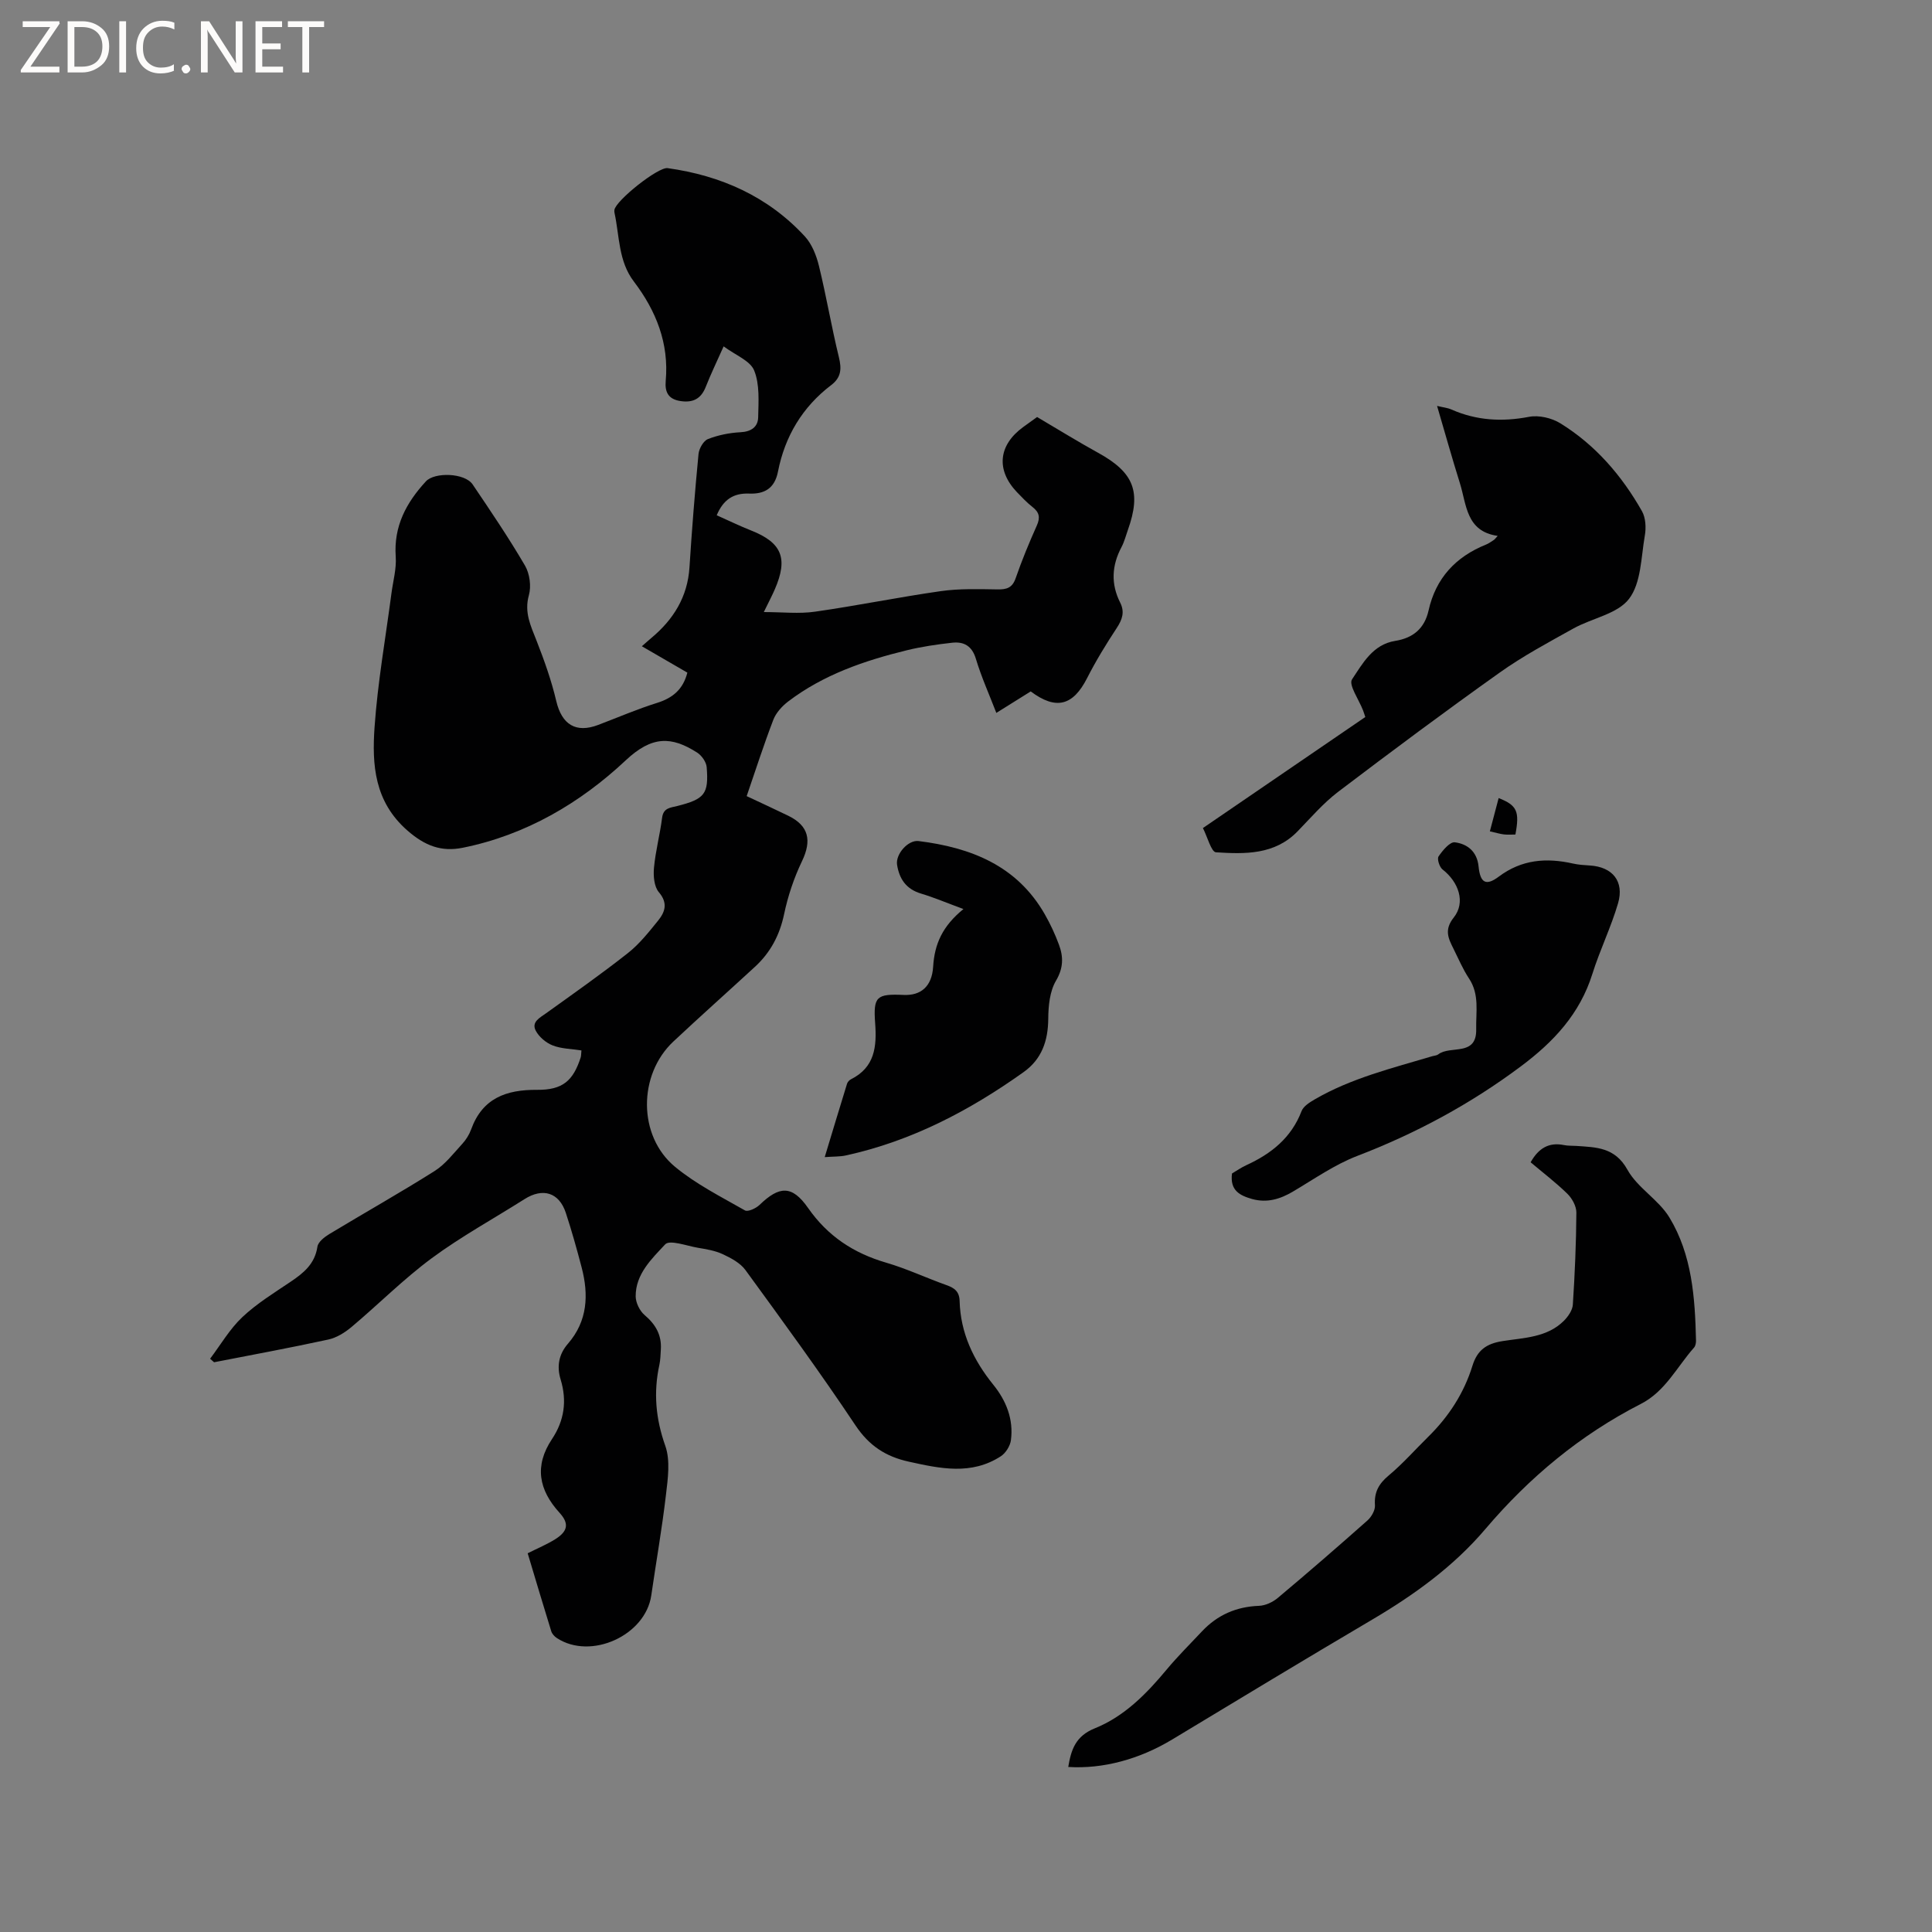 <svg enable-background="new 0 0 400 400" viewBox="0 0 400 400" xmlns="http://www.w3.org/2000/svg"><rect x="0" y="0" width="400" height="400" fill="#808080" stroke="none"/><g fill="#fcfbfa"><path d="m12.4 4.8-6.1 9h6v1.2h-8v-.5l6.1-8.9h-5.7v-1.2h7.6v.4z"/><path d="m14 15v-10.6h3c1.6 0 2.9.5 4 1.4s1.6 2.2 1.6 3.8-.5 3-1.6 3.9-2.4 1.5-4 1.5zm1.4-9.4v8.2h1.6c1.3 0 2.4-.4 3.1-1.1s1.1-1.8 1.1-3.1-.4-2.3-1.2-3-1.8-1-3.1-1z"/><path d="m26.1 4.4v10.6h-1.4v-10.6z"/><path d="m36.1 14.6c-.8.4-1.8.6-2.9.6-1.5 0-2.7-.5-3.6-1.4s-1.4-2.2-1.4-3.8c0-1.7.5-3.1 1.5-4.1s2.3-1.6 3.9-1.6c1 0 1.8.1 2.5.4v1.4c-.8-.4-1.6-.6-2.5-.6-1.2 0-2.1.4-2.9 1.2s-1.1 1.8-1.1 3.2c0 1.3.3 2.3 1 3s1.6 1.1 2.7 1.1c1 0 2-.2 2.7-.7v1.3z"/><path d="m37.6 14.3c0-.2.1-.5.3-.6s.4-.3.6-.3c.3 0 .5.1.6.3s.3.4.3.6-.1.4-.3.6-.4.3-.6.3c-.3 0-.5-.1-.6-.3s-.3-.4-.3-.6z"/><path d="m50.2 15h-1.6l-5.3-8.2c-.2-.2-.3-.5-.4-.7 0 .2.1.7.1 1.5v7.4h-1.4v-10.6h1.7l5.2 8.1c.2.4.4.6.4.7 0-.3-.1-.8-.1-1.5v-7.3h1.4z"/><path d="m58.6 15h-5.7v-10.6h5.5v1.2h-4.1v3.4h3.8v1.2h-3.8v3.6h4.3z"/><path d="m67.1 5.6h-3.1v9.4h-1.4v-9.4h-3v-1.2h7.5z"/></g><path d="m148.39 106.68c2.51 1.12 4.79 2.23 7.14 3.16 6.33 2.51 7.67 5.73 4.91 12.12-.58 1.35-1.28 2.66-2.3 4.76 3.85 0 7.29.4 10.61-.08 8.7-1.24 17.32-3.01 26.02-4.25 3.85-.55 7.82-.42 11.73-.36 1.93.03 3.09-.31 3.79-2.34 1.28-3.7 2.78-7.32 4.38-10.9.74-1.66.5-2.73-.9-3.82-1.16-.91-2.19-2-3.22-3.07-4.36-4.58-3.87-9.71 1.27-13.47 1.18-.87 2.37-1.71 2.9-2.09 4.51 2.66 8.52 5.14 12.64 7.41 7.39 4.07 8.98 8.04 6.16 15.96-.43 1.2-.74 2.46-1.33 3.57-2.02 3.81-2.22 7.63-.26 11.5.97 1.93.42 3.5-.72 5.24-2.21 3.36-4.32 6.8-6.14 10.38-2.91 5.71-6.42 6.68-11.67 2.75-2.25 1.41-4.56 2.85-7.12 4.45-1.5-3.89-3.11-7.46-4.23-11.19-.81-2.7-2.5-3.61-4.93-3.34-3.14.35-6.3.81-9.37 1.56-8.79 2.15-17.3 5.06-24.6 10.63-1.25.96-2.48 2.32-3.04 3.76-1.97 5.13-3.65 10.37-5.52 15.81 2.93 1.38 5.8 2.69 8.63 4.07 4.24 2.07 4.88 5.12 2.82 9.41-1.66 3.46-2.91 7.2-3.7 10.96-.92 4.35-2.82 7.94-6.04 10.9-5.62 5.17-11.32 10.25-16.89 15.47-7.31 6.85-7.37 19.55.34 25.93 4.35 3.6 9.54 6.21 14.48 9.03.61.35 2.28-.42 3.02-1.13 4.09-3.96 6.73-4.13 10.04.61 4.09 5.86 9.43 9.37 16.17 11.34 4.26 1.24 8.31 3.16 12.5 4.65 1.67.59 2.67 1.33 2.72 3.31.18 6.61 2.87 12.24 6.97 17.31 2.69 3.33 4.22 7.17 3.65 11.49-.16 1.2-1.08 2.67-2.1 3.33-6.09 3.95-12.54 2.55-19.05 1.11-4.77-1.05-8.21-3.29-11.03-7.51-7.29-10.93-15.05-21.55-22.79-32.17-1.07-1.46-2.97-2.47-4.68-3.27-1.6-.75-3.44-1.04-5.21-1.34-2.3-.4-5.79-1.7-6.72-.7-2.79 2.99-6.14 6.15-6.11 10.77.01 1.32.84 3.01 1.85 3.87 2.29 1.94 3.55 4.14 3.36 7.13-.07 1.06-.08 2.13-.3 3.16-1.25 5.73-.77 11.16 1.22 16.78 1.08 3.05.53 6.84.13 10.22-.81 6.94-2.03 13.83-3.03 20.75-1.2 8.3-12.51 13.45-19.55 8.83-.49-.32-.99-.86-1.16-1.41-1.66-5.35-3.25-10.72-4.88-16.14 2.04-1.03 3.99-1.83 5.75-2.94 2.57-1.63 2.87-3.23.85-5.44-4.33-4.76-5.25-9.73-1.57-15.26 2.55-3.83 3.14-7.92 1.79-12.35-.82-2.69-.4-5.19 1.51-7.39 4.09-4.71 4.33-10.15 2.83-15.85-.99-3.78-2.05-7.56-3.27-11.27-1.39-4.21-4.76-5.23-8.55-2.82-6.42 4.07-13.13 7.74-19.22 12.24-5.84 4.32-11.01 9.54-16.59 14.23-1.38 1.16-3.1 2.23-4.82 2.6-7.85 1.71-15.75 3.16-23.64 4.7-.27-.24-.55-.49-.82-.73 2.19-2.9 4.06-6.15 6.67-8.61 2.98-2.81 6.56-5.01 9.99-7.32 2.71-1.82 5.03-3.71 5.56-7.27.15-.98 1.45-2 2.46-2.61 7.25-4.38 14.65-8.54 21.81-13.06 2.21-1.4 3.91-3.65 5.73-5.63.77-.84 1.43-1.9 1.82-2.97 2.34-6.48 7.27-8.25 13.65-8.2 5.3.04 7.46-1.86 9.03-6.69.12-.38.09-.82.16-1.47-2.05-.32-4.13-.33-5.94-1.03-1.39-.54-2.84-1.76-3.52-3.06-.94-1.81.84-2.67 2.16-3.62 5.68-4.08 11.41-8.1 16.9-12.43 2.38-1.87 4.33-4.34 6.25-6.71 1.44-1.78 2.13-3.62.18-5.91-.99-1.16-1.17-3.39-1.01-5.07.32-3.46 1.24-6.87 1.68-10.33.26-2.06 1.67-2.08 3.12-2.44 5.7-1.44 6.56-2.49 6.11-8.06-.09-1.07-1.04-2.41-1.98-3.01-5.3-3.38-9.33-3.51-14.78 1.61-9.42 8.84-20.69 15.47-33.75 18.1-4.42.89-7.82-.4-11.44-3.56-6.86-5.99-7.36-13.63-6.81-21.44.65-9.27 2.29-18.48 3.5-27.71.33-2.52 1.06-5.07.88-7.56-.44-6.3 2.17-11.16 6.25-15.59 1.78-1.94 8.03-1.78 9.67.63 3.74 5.53 7.49 11.07 10.85 16.82.97 1.67 1.32 4.27.8 6.12-1 3.57.38 6.33 1.58 9.4 1.6 4.08 3.09 8.26 4.09 12.52 1.14 4.84 4.04 6.71 8.7 4.93 4.06-1.54 8.06-3.27 12.19-4.56 3.21-1.01 5.36-2.78 6.25-6.26-3-1.74-6.09-3.53-9.42-5.46.77-.67 1.35-1.2 1.96-1.71 4.58-3.83 7.51-8.5 7.9-14.65.5-7.82 1.12-15.64 1.87-23.44.11-1.12 1.01-2.72 1.94-3.09 2.11-.83 4.46-1.3 6.74-1.42 2.24-.11 3.63-1.11 3.67-3.1.07-3.26.34-6.81-.83-9.69-.82-2.03-3.87-3.16-6.32-4.99-1.41 3.16-2.65 5.72-3.69 8.36-.97 2.48-2.62 3.35-5.21 2.97-2.53-.37-3.3-1.83-3.09-4.18.7-7.78-1.98-14.5-6.6-20.58-3.21-4.21-2.96-9.39-4-14.2-.04-.2-.06-.43-.02-.63.31-1.95 9.04-8.91 11.01-8.64 11.05 1.54 20.78 5.86 28.42 14.14 1.46 1.59 2.38 3.93 2.91 6.09 1.53 6.26 2.6 12.64 4.13 18.9.59 2.42.5 4.2-1.59 5.79-5.97 4.54-9.59 10.62-11.02 17.92-.69 3.52-2.85 4.68-6.04 4.54-3.14-.11-5.27 1.22-6.64 4.49z" fill="#010102"/><path d="m316.9 240.64c1.63-2.91 3.78-4.21 6.93-3.56.82.17 1.69.11 2.53.17 4.14.29 8 .26 10.59 4.94 2.07 3.74 6.44 6.18 8.68 9.87 4.69 7.73 5.31 16.62 5.51 25.47.01.5-.1 1.13-.41 1.48-3.55 4-5.94 9.07-11.02 11.66-12.51 6.4-23.07 15.18-32.17 25.89-6.57 7.74-14.73 13.63-23.47 18.78-13.86 8.17-27.62 16.5-41.39 24.81-6.75 4.07-14.28 6.13-21.51 5.68.59-3.54 1.49-6.39 5.5-8 6.09-2.45 10.68-7.12 14.86-12.15 2.3-2.76 4.86-5.3 7.33-7.93 3.2-3.4 7.1-5.1 11.8-5.28 1.34-.05 2.87-.77 3.92-1.66 6.25-5.24 12.42-10.59 18.53-16.01.83-.74 1.63-2.13 1.56-3.15-.19-2.72.8-4.47 2.87-6.19 2.92-2.44 5.45-5.33 8.17-8 4.23-4.16 7.39-9.03 9.14-14.68 1-3.24 2.88-4.59 6.23-5.12 4.41-.7 9.23-.72 12.72-4.22.87-.87 1.76-2.17 1.84-3.32.41-6.34.69-12.7.73-19.06.01-1.32-.88-2.95-1.87-3.91-2.39-2.34-5.08-4.38-7.6-6.51z" fill="#010102"/><path d="m249.05 171.44c11.58-7.92 22.58-15.44 33.62-22.99-.2-.58-.31-.98-.46-1.36-.84-2.2-3.04-5.31-2.29-6.43 2.19-3.27 4.29-7.23 8.94-7.97 3.68-.59 6.07-2.54 6.91-6.3 1.49-6.68 5.61-11.11 11.89-13.64.58-.23 1.1-.63 1.64-.97.17-.11.28-.29.78-.83-6.56-.93-6.43-6.47-7.83-10.93-1.61-5.14-3.06-10.32-4.72-15.98 1.27.31 2.18.39 2.96.74 5.2 2.29 10.49 2.59 16.08 1.52 2.02-.39 4.69.23 6.48 1.34 7.26 4.48 12.72 10.82 16.9 18.19.78 1.38.88 3.45.59 5.08-.78 4.48-.75 9.78-3.26 13.07-2.39 3.14-7.65 3.99-11.5 6.13-5.17 2.88-10.43 5.69-15.24 9.11-11.3 8.03-22.43 16.32-33.48 24.71-3.09 2.35-5.68 5.38-8.41 8.19-4.75 4.89-10.9 4.72-16.9 4.34-.97-.07-1.75-3.16-2.7-5.02z" fill="#010102"/><path d="m255.07 242.96c.95-.56 1.91-1.24 2.96-1.72 5.16-2.36 9.32-5.66 11.44-11.19.39-1.02 1.68-1.82 2.72-2.43 7.59-4.41 16.06-6.47 24.37-8.95.41-.12.9-.13 1.21-.37 2.49-1.94 7.99.53 7.86-5.22-.08-3.54.72-7.18-1.49-10.5-1.28-1.93-2.19-4.11-3.23-6.19-1.07-2.14-1.94-3.9.08-6.44 2.49-3.13 1.02-7.33-2.33-9.94-.64-.5-1.17-2.19-.82-2.7.83-1.23 2.34-3.04 3.36-2.92 2.58.32 4.61 1.9 4.92 4.98.34 3.41 1.51 4.13 4.18 2.13 4.76-3.57 9.87-3.95 15.38-2.71 1.13.25 2.31.33 3.47.4 4.68.28 7.18 3.26 5.85 7.83-1.45 4.96-3.76 9.66-5.31 14.6-2.59 8.27-7.99 14.06-14.8 19.15-10.45 7.81-21.71 13.88-33.88 18.55-4.68 1.8-8.92 4.78-13.28 7.36-2.68 1.59-5.38 2.41-8.47 1.57-2.52-.72-4.64-1.72-4.19-5.29z" fill="#010102"/><path d="m199.47 188.21c-3.49-1.29-6.1-2.4-8.8-3.21-3.05-.92-4.47-3-4.94-5.95-.35-2.2 2.28-5.19 4.45-4.92 10.84 1.35 20.35 5.07 26.12 15.14 1.15 2.01 2.14 4.13 2.94 6.3.94 2.52.95 4.83-.61 7.48-1.3 2.2-1.58 5.23-1.6 7.89-.04 4.57-1.35 8.36-5.12 11.04-11.22 7.99-23.24 14.29-36.82 17.25-1.2.26-2.47.2-4.34.34 1.63-5.37 3.1-10.29 4.62-15.19.11-.37.47-.76.82-.93 4.94-2.48 5.36-6.77 5-11.62-.41-5.54.3-6.09 5.93-5.84 3.45.15 5.83-1.66 6.08-5.88.29-4.68 1.94-8.38 6.27-11.9z" fill="#010102"/><path d="m310.28 165.23c3.82 1.51 4.36 2.75 3.47 7.55-.77 0-1.58.07-2.37-.02-.84-.1-1.65-.36-2.92-.64.62-2.33 1.21-4.59 1.82-6.89z" fill="#010102"/></svg>
